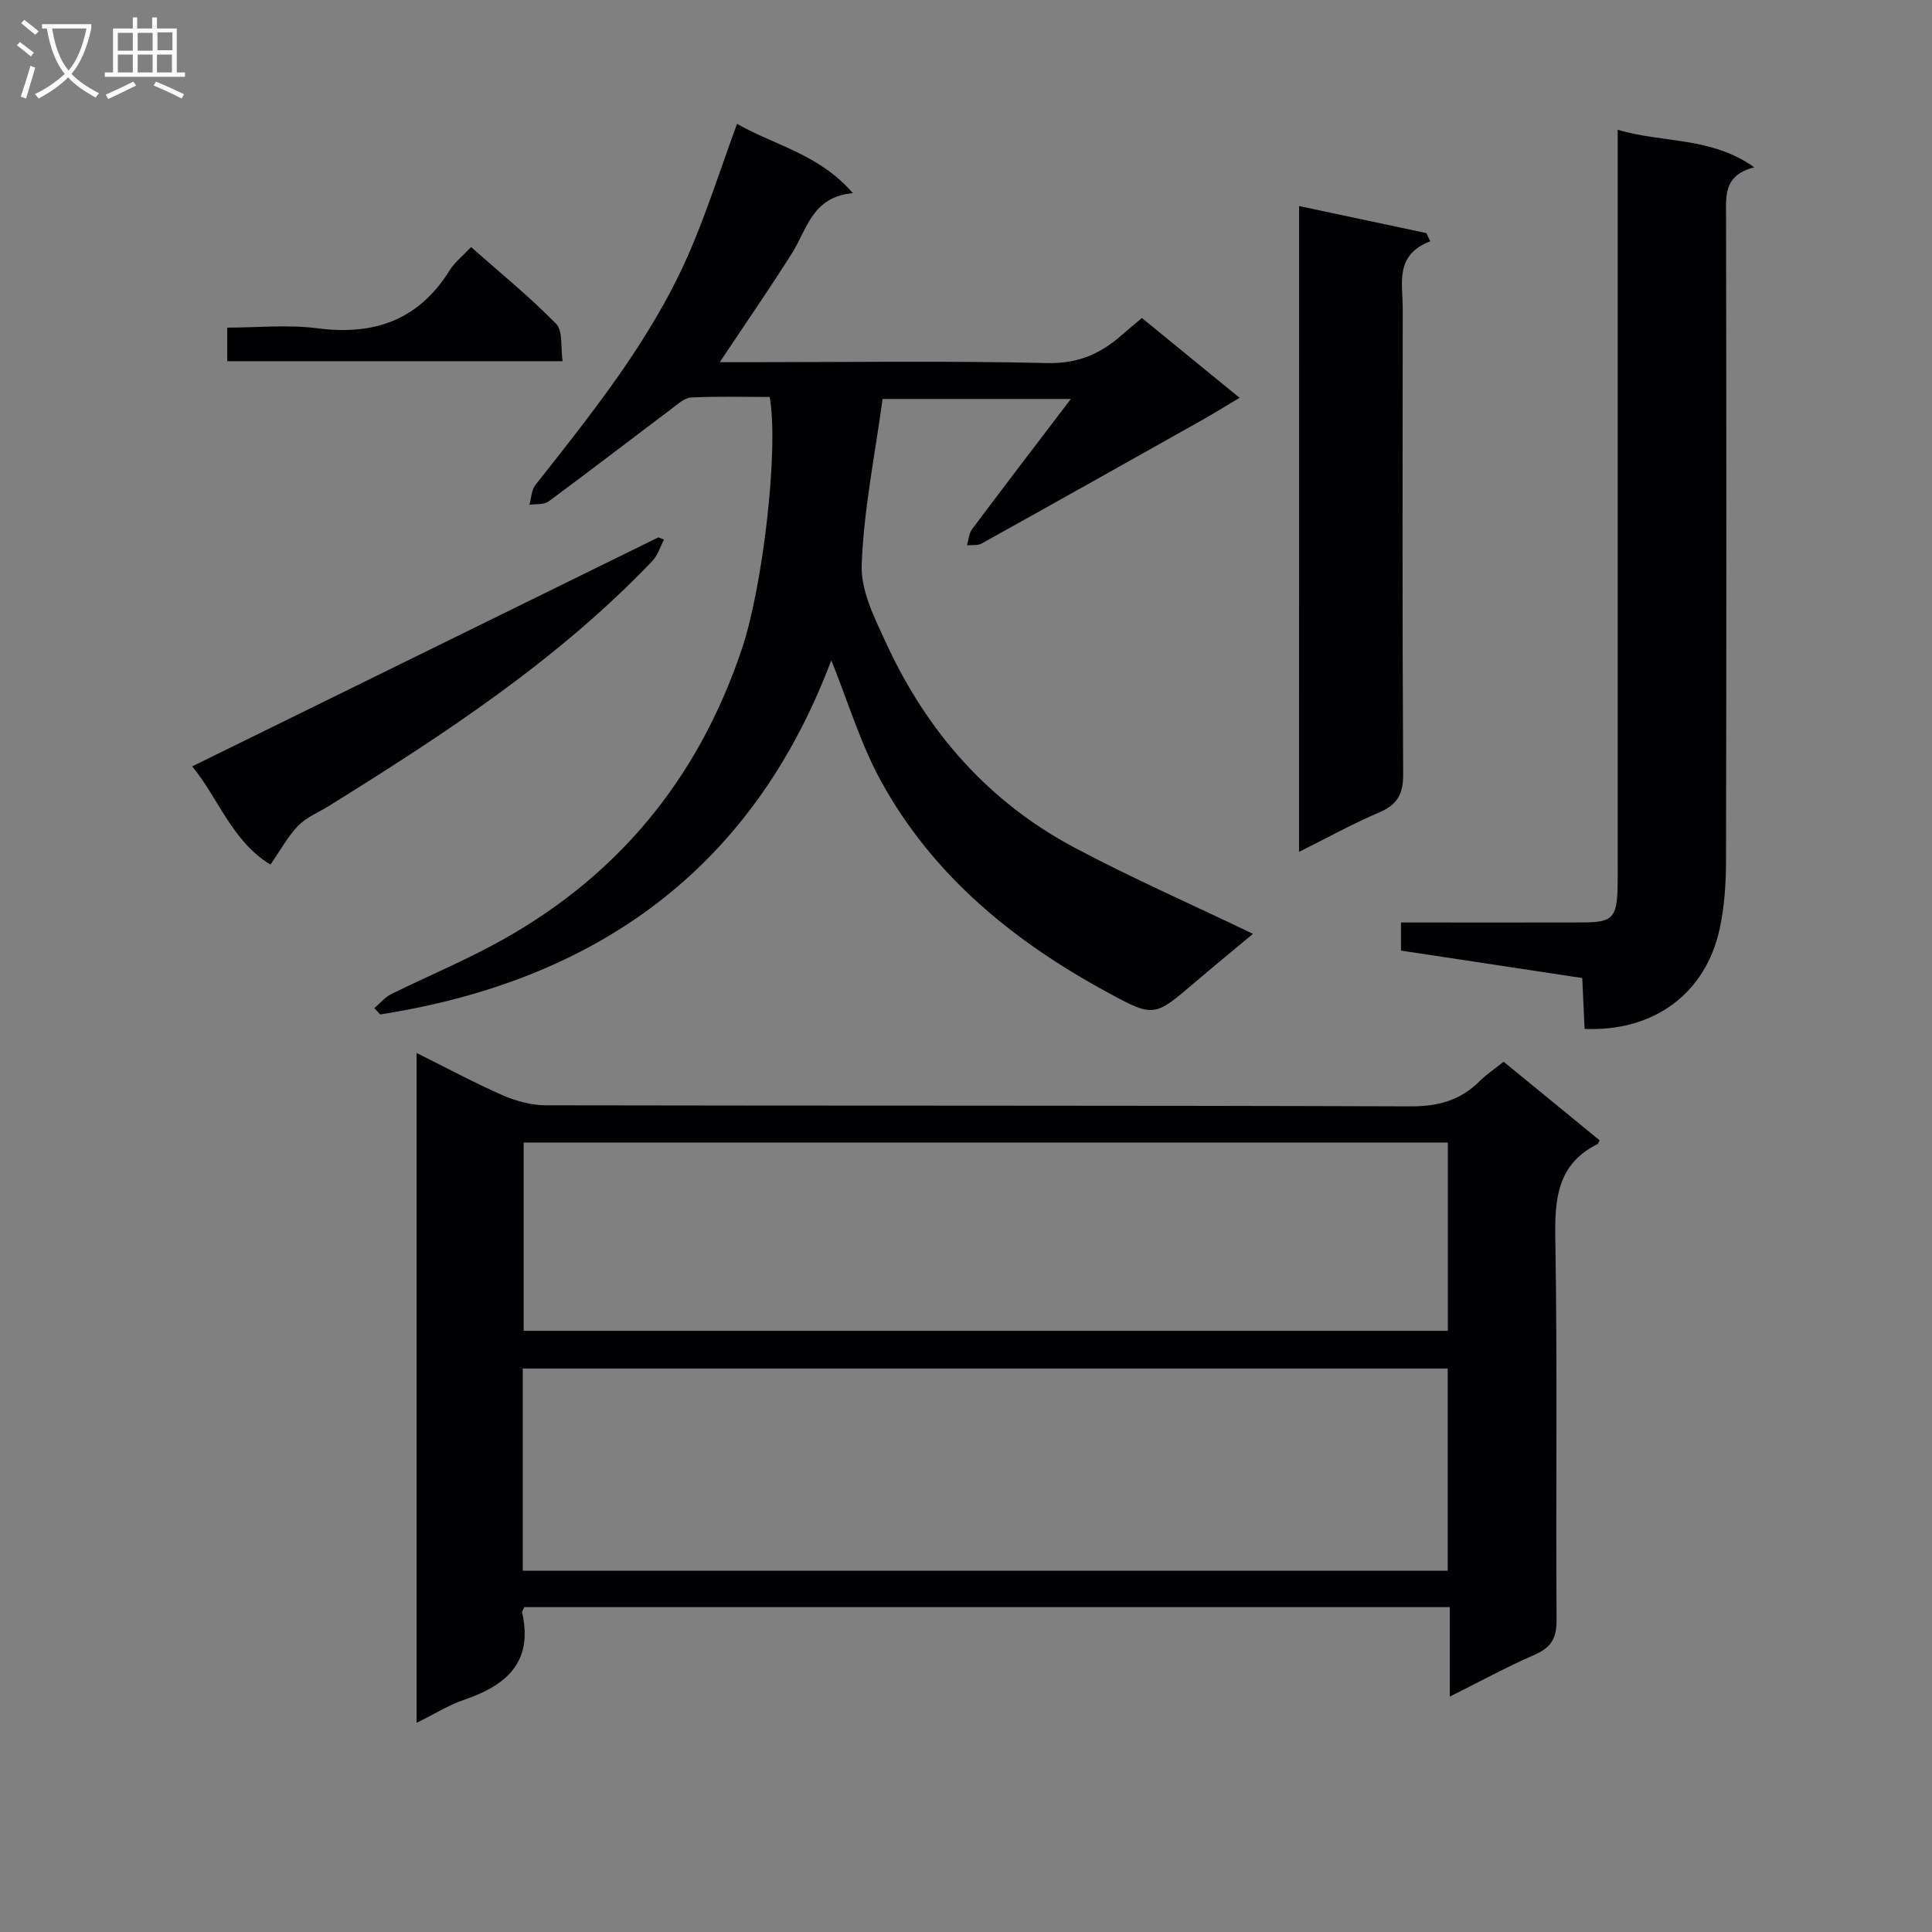 <svg enable-background="new 0 0 400 400" viewBox="0 0 400 400" xmlns="http://www.w3.org/2000/svg"><rect x="0" y="0" width="400" height="400" fill="#808080" stroke="none"/><g fill="#010104"><path d="m311.31 219.82c6.85 5.61 13.4 10.97 19.9 16.29-.3.49-.34.7-.47.76-8.29 4.15-8.87 11.26-8.73 19.57.45 26.32.08 52.66.26 78.99.02 3.72-1.11 5.67-4.5 7.15-5.77 2.51-11.31 5.54-17.6 8.68 0-6.47 0-12.33 0-18.52-64.25 0-127.99 0-191.63 0-.22.55-.5.89-.44 1.14 2.32 10.19-3.2 15.04-11.93 18.01-3.26 1.11-6.25 3-9.92 4.81 0-46.44 0-92.29 0-138.7 5.97 2.97 11.77 6.1 17.77 8.74 2.78 1.22 5.97 2.09 8.98 2.1 59.66.12 119.33.01 178.99.22 5.73.02 10.34-1.21 14.33-5.2 1.41-1.4 3.09-2.51 4.99-4.04zm-203.08 105.38h191.5c0-14.15 0-27.9 0-41.86-63.94 0-127.6 0-191.5 0zm191.53-88.65c-64.11 0-127.8 0-191.34 0v38.98h191.34c0-13.06 0-25.83 0-38.98z"/><path d="m159.36 82.19c-5.36 0-10.82-.16-16.26.11-1.4.07-2.83 1.41-4.09 2.36-8.49 6.38-16.9 12.86-25.44 19.16-.97.71-2.62.49-3.96.69.39-1.37.41-3.03 1.22-4.07 11.75-14.91 23.69-29.73 31.47-47.22 3.89-8.76 6.75-17.97 10.3-27.58 7.69 4.44 16.91 6.19 23.98 14.35-8.44.74-9.46 7.47-12.62 12.46-4.68 7.41-9.67 14.62-14.94 22.54h5.37c20.82 0 41.66-.31 62.47.18 6.35.15 11.02-1.94 15.43-5.83 1.24-1.1 2.53-2.15 4.13-3.5 6.66 5.44 13.28 10.85 20.22 16.52-2.96 1.76-5.35 3.26-7.81 4.64-15.18 8.54-30.37 17.07-45.6 25.53-.82.46-2 .26-3.02.37.33-1.12.38-2.44 1.03-3.32 6.57-8.77 13.23-17.47 20.47-26.98-13.7 0-26.35 0-38.98 0-1.56 11.47-3.9 22.89-4.33 34.38-.2 5.4 2.76 11.17 5.16 16.37 8.4 18.18 21.11 32.69 38.9 42.14 11.85 6.3 24.17 11.71 36.96 17.85-3.89 3.24-8.03 6.63-12.1 10.11-8.34 7.11-8.39 7.25-18.13 1.95-19.34-10.51-36.03-24.09-46.77-43.64-4.26-7.76-6.83-16.45-10.31-25.06-16.26 43.19-48.59 66.33-93.4 73.33-.4-.44-.81-.87-1.21-1.31 1.17-.98 2.19-2.25 3.52-2.91 6.85-3.38 13.9-6.36 20.64-9.94 25.57-13.55 42.81-34.18 51.98-61.64 4.26-12.75 7.63-41.05 5.72-52.04z"/><path d="m334.93 26.87c9.46 2.81 19.27 1.37 28.28 7.77-6.41 1.62-5.86 5.94-5.85 10.32.08 44.48.09 88.97-.01 133.45-.01 4.62-.33 9.33-1.3 13.83-2.88 13.45-13.62 21.39-27.98 20.78-.15-3.37-.31-6.78-.48-10.53-12.57-1.9-24.96-3.77-37.53-5.68 0-1.9 0-3.52 0-5.82h4.8c11 0 21.99.02 32.99-.01 5.93-.02 6.87-.99 7.05-7 .05-1.66.03-3.33.03-5 0-48.48 0-96.97 0-145.45 0-1.98 0-3.96 0-6.66z"/><path d="m268.96 42.66c9.09 1.93 17.72 3.77 26.35 5.6.27.56.54 1.12.81 1.69-7.43 2.87-5.69 8.72-5.7 13.95-.03 32.15-.1 64.29.09 96.44.02 4.13-1.25 6.28-4.98 7.87-5.46 2.33-10.69 5.22-16.58 8.16.01-44.83.01-88.98.01-133.71z"/><path d="m56 179c-7.92-4.75-10.89-13.92-16.21-20.33 32.49-15.96 64.51-31.69 96.53-47.42.38.16.76.32 1.15.48-.78 1.48-1.28 3.23-2.39 4.4-19.61 20.55-43.16 35.93-67.08 50.79-2.12 1.32-4.58 2.3-6.27 4.04-2.13 2.2-3.62 5.01-5.73 8.04z"/><path d="m47.05 74.78c0-2.23 0-4.18 0-6.95 6.21 0 12.53-.66 18.67.14 11.78 1.53 20.98-1.72 27.39-12.02 1.03-1.66 2.67-2.93 4.42-4.8 5.97 5.29 12.11 10.28 17.61 15.89 1.44 1.47.91 4.87 1.34 7.74-23.52 0-46.37 0-69.43 0z"/></g><path d="m6.4 11.7c-1-.8-1.9-1.6-2.9-2.3l.6-.7c.9.7 1.9 1.4 2.9 2.2zm-2.1 8.3c.7-2.1 1.4-4.2 2-6.4.2.1.6.3 1 .4-.7 2.3-1.3 4.4-1.9 6.4zm3-12.8c-1.1-.9-2.1-1.7-2.9-2.4l.6-.7c1 .8 2 1.5 3 2.4zm1.4-1.3v-.9h10.2v.9c-.9 4.2-2.3 7.3-4.1 9.4 1.3 1.4 3.2 2.7 5.7 4-.2.2-.4.5-.7.9-2.5-1.4-4.4-2.7-5.7-4.2-1.4 1.5-3.5 3-6.1 4.4 0 0 0 0-.1-.1-.3-.4-.5-.7-.7-.8 2.7-1.3 4.7-2.8 6.2-4.2-1.8-2.2-3-5.3-3.7-9.4zm9.2 0h-7.1c.6 3.8 1.7 6.7 3.4 8.7 1.7-2 2.9-4.8 3.7-8.7z" fill="#fbfafa"/><path d="m31.6 3.6h.9v2.3h4.1v9.1h1.7v.9h-16.6v-.9h1.7v-9.1h4.1v-2.3h.9v2.3h3.1v-2.3zm-4 13.3.6.8c-1.9.9-3.8 1.9-5.8 2.8-.2-.3-.3-.6-.5-.9 2-.9 3.9-1.8 5.7-2.7zm-3.2-10.1v3.7h3.1v-3.7zm0 4.5v3.7h3.1v-3.7zm4.1-4.5v3.7h3.1v-3.7zm0 4.5v3.7h3.1v-3.7zm9.1 9.1c-2.1-1.1-4.1-2-5.8-2.7l.5-.8c2.2.9 4.1 1.8 5.8 2.6zm-1.9-13.7h-3.1v3.7h3.1v-3.6zm-3.2 4.6v3.7h3.1v-3.7z" fill="#fbfafa"/></svg>